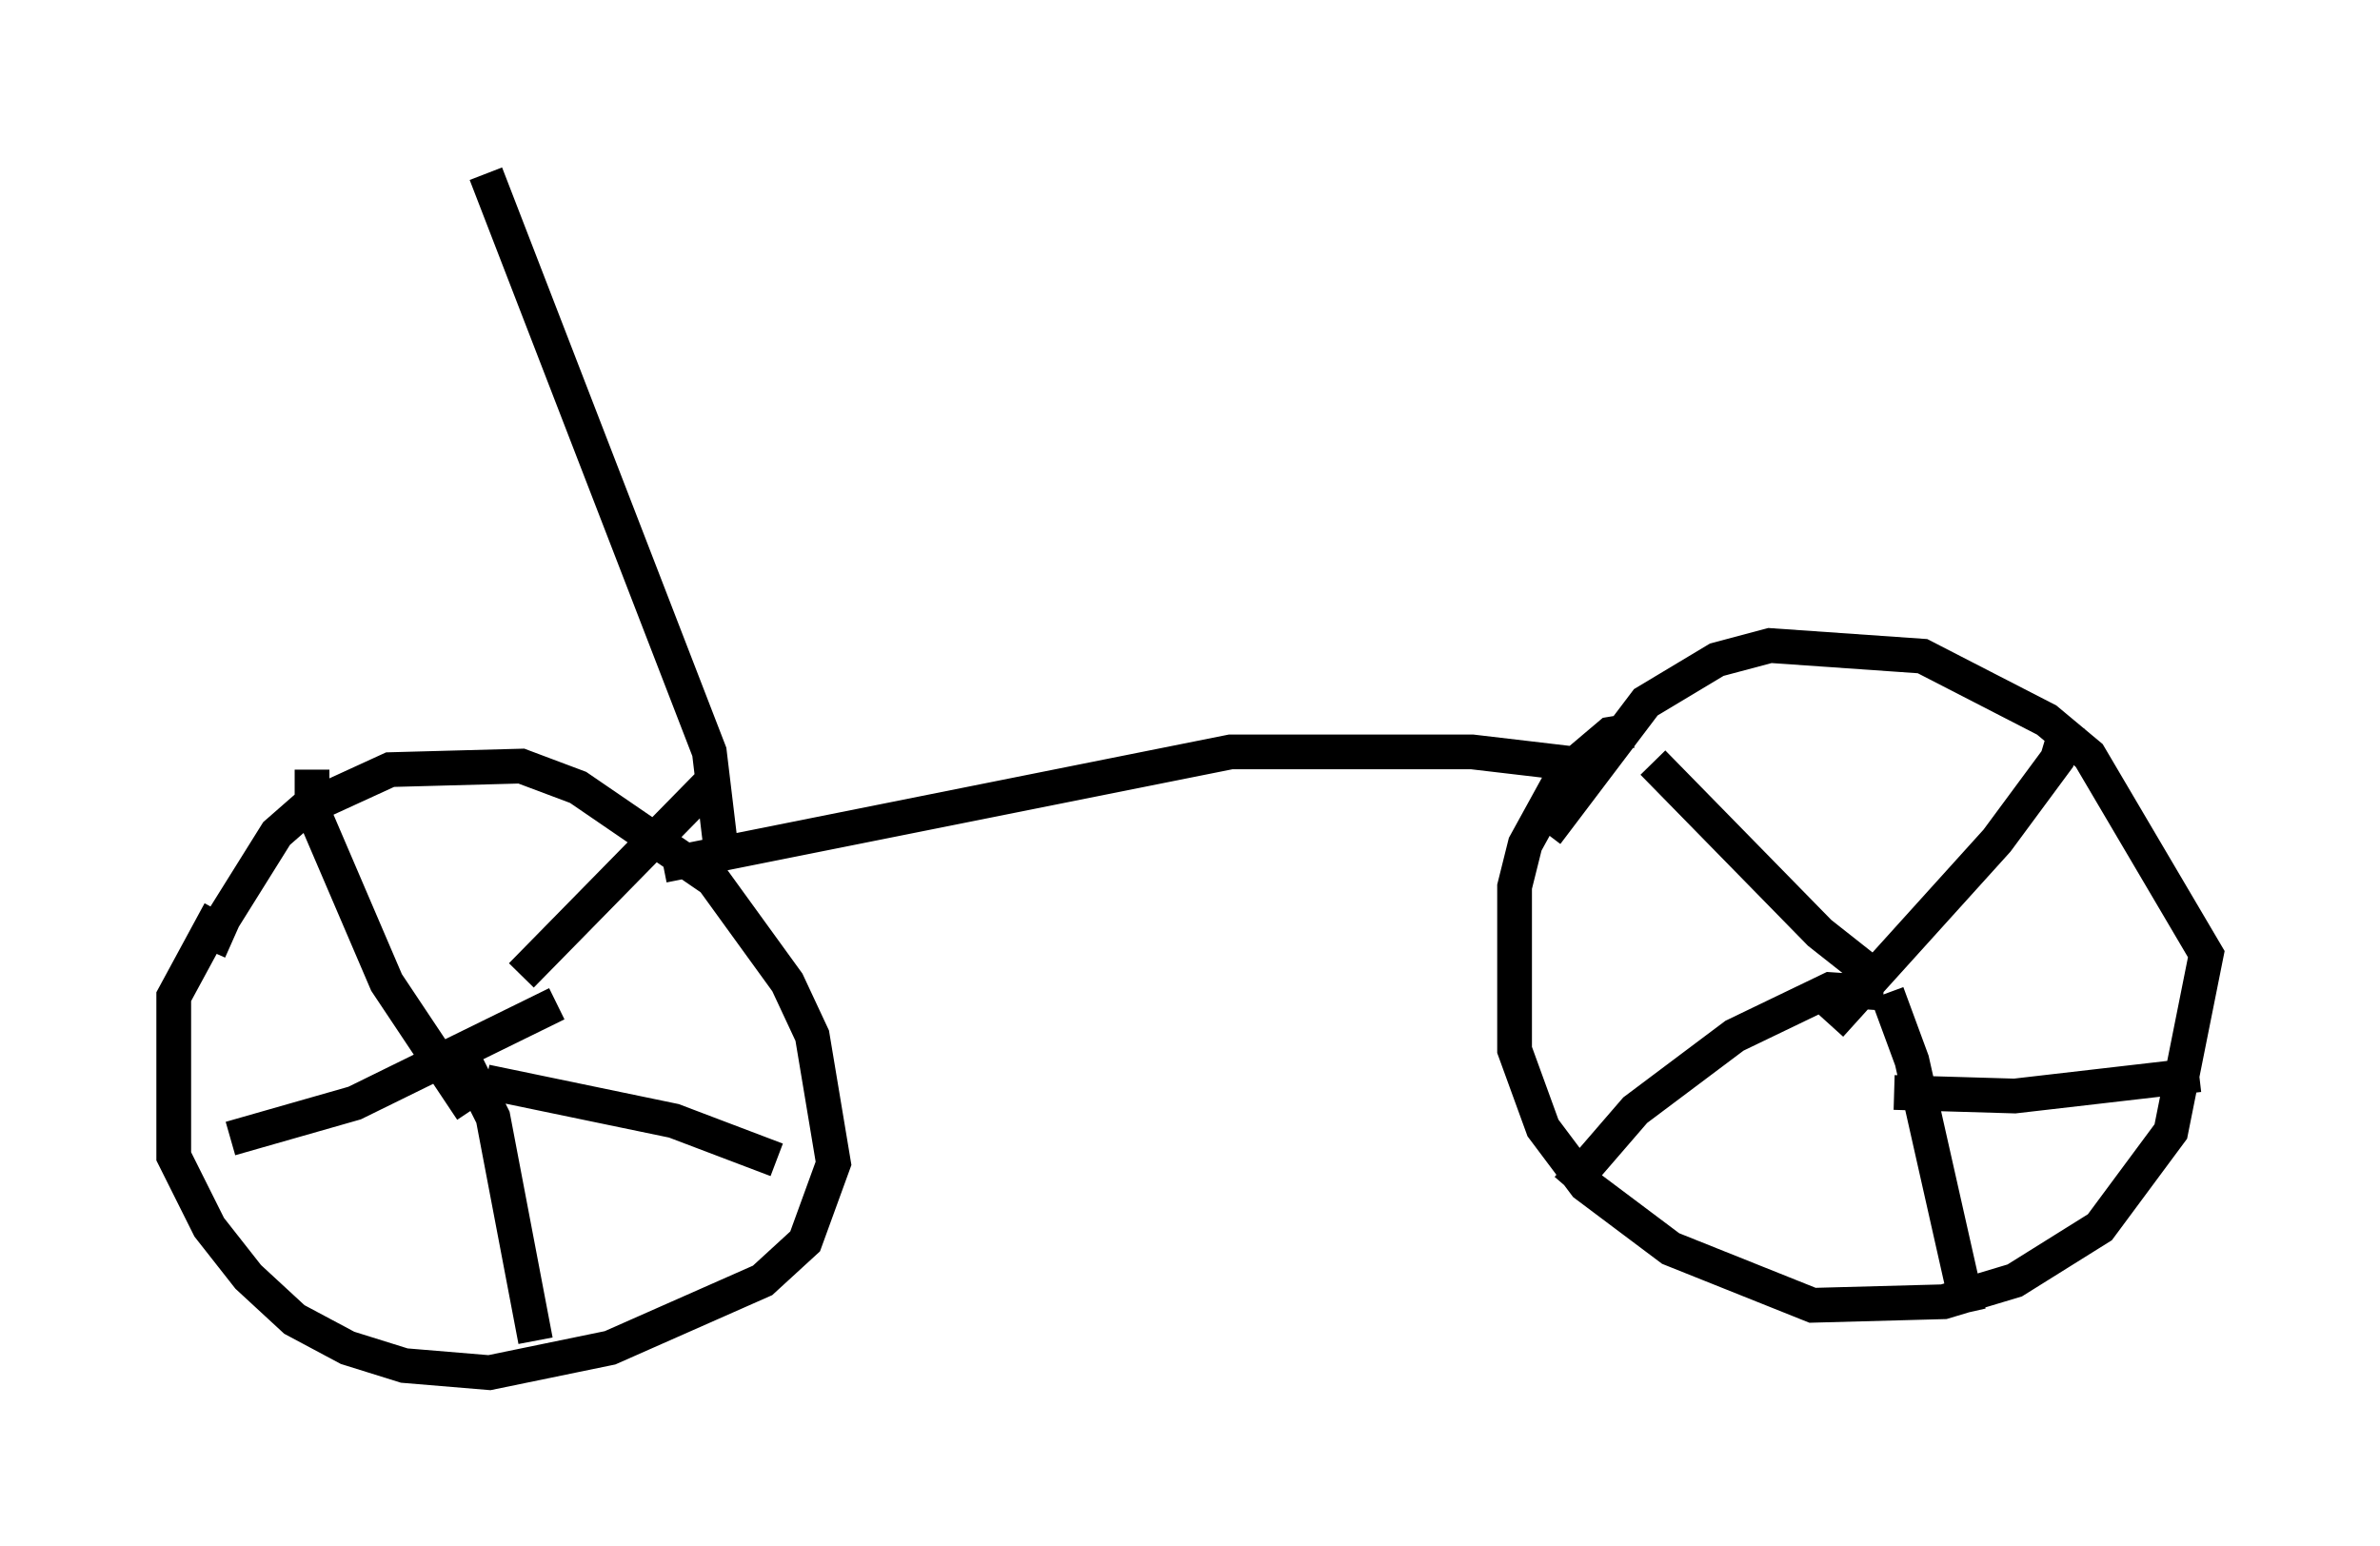 <?xml version="1.0" encoding="utf-8" ?>
<svg baseProfile="full" height="44.505" version="1.1" width="68.494" xmlns="http://www.w3.org/2000/svg" xmlns:ev="http://www.w3.org/2001/xml-events" xmlns:xlink="http://www.w3.org/1999/xlink"><defs /><rect fill="white" height="44.505" width="68.494" x="0" y="0" /><path d="M6.225, 28.684 m-0.204, -1.327 l0.408, -0.919 1.531, -2.45 l0.817, -0.715 2.45, -1.123 l3.777, -0.102 1.633, 0.613 l3.879, 2.654 2.144, 2.96 l0.715, 1.531 0.613, 3.675 l-0.817, 2.246 -1.225, 1.123 l-4.39, 1.94 -3.471, 0.715 l-2.45, -0.204 -1.633, -0.51 l-1.531, -0.817 -1.327, -1.225 l-1.123, -1.429 -1.021, -2.042 l0.0, -4.594 1.327, -2.45 m38.18, -2.246 l2.858, -3.777 2.042, -1.225 l1.531, -0.408 4.39, 0.306 l3.573, 1.838 1.225, 1.021 l3.369, 5.717 -1.021, 5.104 l-2.042, 2.756 -2.45, 1.531 l-2.042, 0.613 -3.777, 0.102 l-4.083, -1.633 -2.45, -1.838 l-1.225, -1.633 -0.817, -2.246 l0.0, -4.696 0.306, -1.225 l1.123, -2.042 1.327, -1.123 l0.613, -0.102 m5.717, 8.473 l4.798, -5.308 1.735, -2.348 l0.306, -1.021 m-5.206, 7.554 l-1.94, -1.531 -4.798, -4.9 m6.635, 6.635 l-1.531, -0.102 -2.756, 1.327 l-2.858, 2.144 -1.94, 2.246 m9.188, -5.615 l0.715, 1.94 1.633, 7.248 m-2.144, -6.329 l3.471, 0.102 5.308, -0.613 m-48.286, -2.858 l5.41, -5.513 m-7.044, 7.963 l0.817, 1.633 1.225, 6.431 m-1.429, -7.452 l5.41, 1.123 2.96, 1.123 m-6.329, -4.492 l-5.819, 2.858 -3.573, 1.021 m6.942, -0.817 l-2.45, -3.675 -2.144, -5.002 l0.0, -1.123 m10.106, 2.756 l16.334, -3.267 6.942, 0.0 l3.471, 0.408 m-25.113, 2.144 l-0.306, -2.552 -6.431, -16.64 " fill="none" stroke="black" stroke-width="1" /></svg>